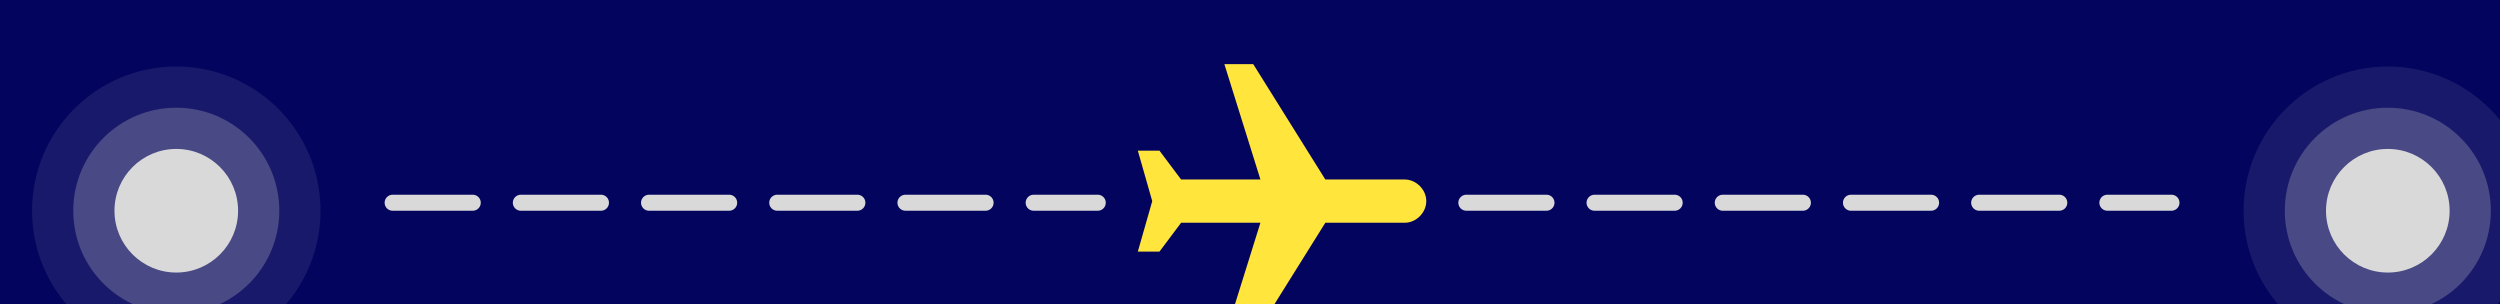 <svg width="156" height="19" viewBox="0 0 156 19" fill="none" xmlns="http://www.w3.org/2000/svg">
<rect width="156" height="19" fill="#1E1E1E"/>
<g clip-path="url(#clip0_0_1)">
<rect width="834" height="1194" transform="translate(-352 -382)" fill="white"/>
<g filter="url(#filter0_d_0_1)">
<g clip-path="url(#clip1_0_1)">
<rect x="-295" y="-120" width="720" height="756" rx="10" fill="white"/>
<rect x="-261" y="-40" width="652" height="161" rx="6" fill="#03045E"/>
<circle cx="9" cy="9.15" r="9" fill="#D9D9D9" fill-opacity="0.1"/>
<circle cx="9" cy="9.15" r="6.429" fill="#D9D9D9" fill-opacity="0.25"/>
<circle cx="9" cy="9.15" r="3.857" fill="#D9D9D9"/>
<circle cx="147" cy="9.15" r="9" fill="#D9D9D9" fill-opacity="0.1"/>
<circle cx="147" cy="9.15" r="6.429" fill="#D9D9D9" fill-opacity="0.25"/>
<circle cx="147" cy="9.15" r="3.857" fill="#D9D9D9"/>
<line x1="22.5" y1="8.65" x2="66.5" y2="8.65" stroke="#D9D9D9" stroke-linecap="round" stroke-dasharray="5 3"/>
<line x1="89.5" y1="8.65" x2="133.5" y2="8.65" stroke="#D9D9D9" stroke-linecap="round" stroke-dasharray="5 3"/>
<path d="M87 8.55C87 9.27 86.37 9.9 85.65 9.9H80.7L76.2 17.1H74.4L76.65 9.9H71.7L70.35 11.7H69L69.9 8.55L69 5.4H70.35L71.7 7.2H76.65L74.4 9.72748e-05H76.2L80.7 7.2H85.65C86.37 7.2 87 7.83 87 8.55Z" fill="#FFE53C"/>
</g>
</g>
</g>
<defs>
<filter id="filter0_d_0_1" x="-339" y="-162" width="812" height="848" filterUnits="userSpaceOnUse" color-interpolation-filters="sRGB">
<feFlood flood-opacity="0" result="BackgroundImageFix"/>
<feColorMatrix in="SourceAlpha" type="matrix" values="0 0 0 0 0 0 0 0 0 0 0 0 0 0 0 0 0 0 127 0" result="hardAlpha"/>
<feOffset dx="2" dy="4"/>
<feGaussianBlur stdDeviation="23"/>
<feComposite in2="hardAlpha" operator="out"/>
<feColorMatrix type="matrix" values="0 0 0 0 0 0 0 0 0 0 0 0 0 0 0 0 0 0 0.2 0"/>
<feBlend mode="normal" in2="BackgroundImageFix" result="effect1_dropShadow_0_1"/>
<feBlend mode="normal" in="SourceGraphic" in2="effect1_dropShadow_0_1" result="shape"/>
</filter>
<clipPath id="clip0_0_1">
<rect width="834" height="1194" fill="white" transform="translate(-352 -382)"/>
</clipPath>
<clipPath id="clip1_0_1">
<rect x="-295" y="-120" width="720" height="756" rx="10" fill="white"/>
</clipPath>
</defs>
</svg>
